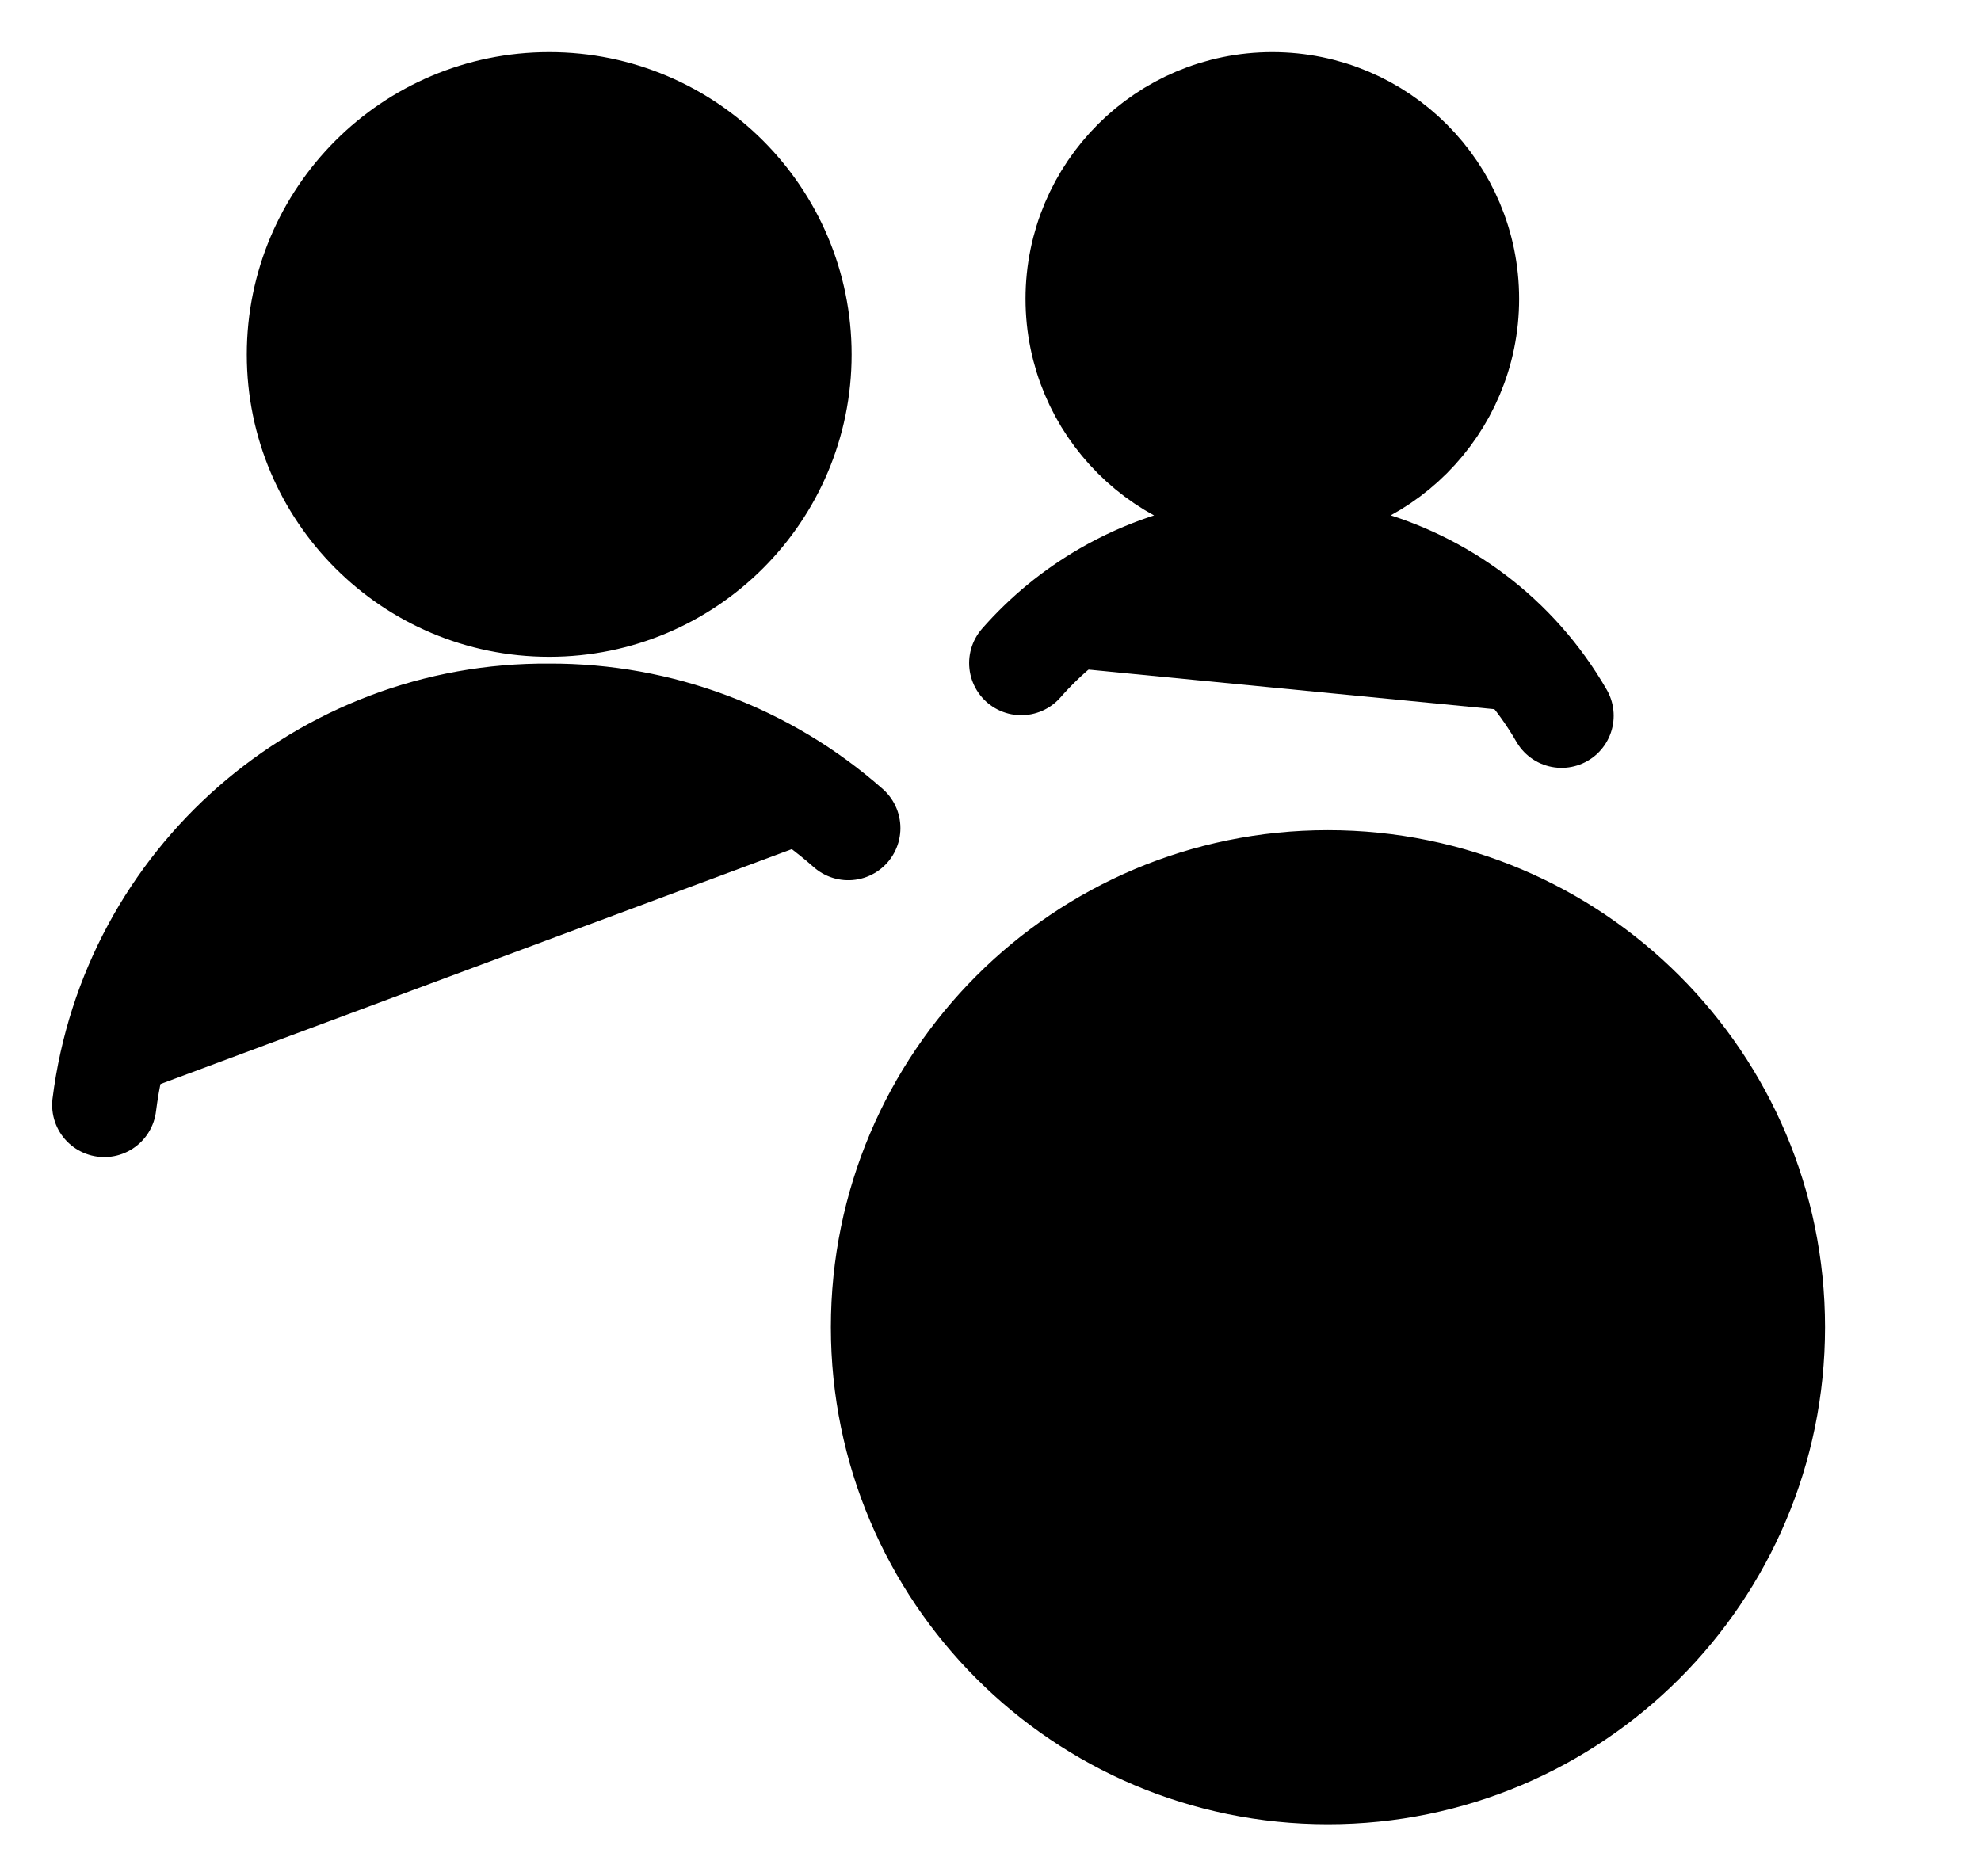 <svg width="19" height="18" viewBox="0 0 19 18" fill="currentColor" xmlns="http://www.w3.org/2000/svg">
<path d="M12.736 17C15.094 17 17.004 15.089 17.004 12.732C17.004 10.375 15.094 8.464 12.736 8.464C10.379 8.464 8.469 10.375 8.469 12.732C8.469 15.089 10.379 17 12.736 17Z" fill="currentColor"/>
<path d="M8.136 7.944C7.344 7.245 6.324 6.862 5.268 6.866C3.104 6.849 1.27 8.454 1 10.6M14.977 6.866C14.093 5.335 12.135 4.811 10.604 5.696C10.3 5.872 10.027 6.096 9.795 6.361M14.639 11.489L12.572 14.245C12.395 14.481 12.06 14.528 11.824 14.351C11.804 14.336 11.785 14.32 11.768 14.302L10.701 13.235M5.268 5.801C6.594 5.801 7.668 4.726 7.668 3.401C7.668 2.075 6.594 1 5.268 1C3.942 1 2.867 2.075 2.867 3.401C2.867 4.726 3.942 5.801 5.268 5.801ZM12.203 4.734C13.234 4.734 14.07 3.898 14.07 2.867C14.07 1.836 13.234 1 12.203 1C11.172 1 10.336 1.836 10.336 2.867C10.336 3.898 11.172 4.734 12.203 4.734ZM12.736 17C15.094 17 17.004 15.089 17.004 12.732C17.004 10.375 15.094 8.464 12.736 8.464C10.379 8.464 8.469 10.375 8.469 12.732C8.469 15.089 10.379 17 12.736 17Z" stroke="currentColor" stroke-linecap="round" stroke-linejoin="round" vector-effect="non-scaling-stroke"/>
</svg>

